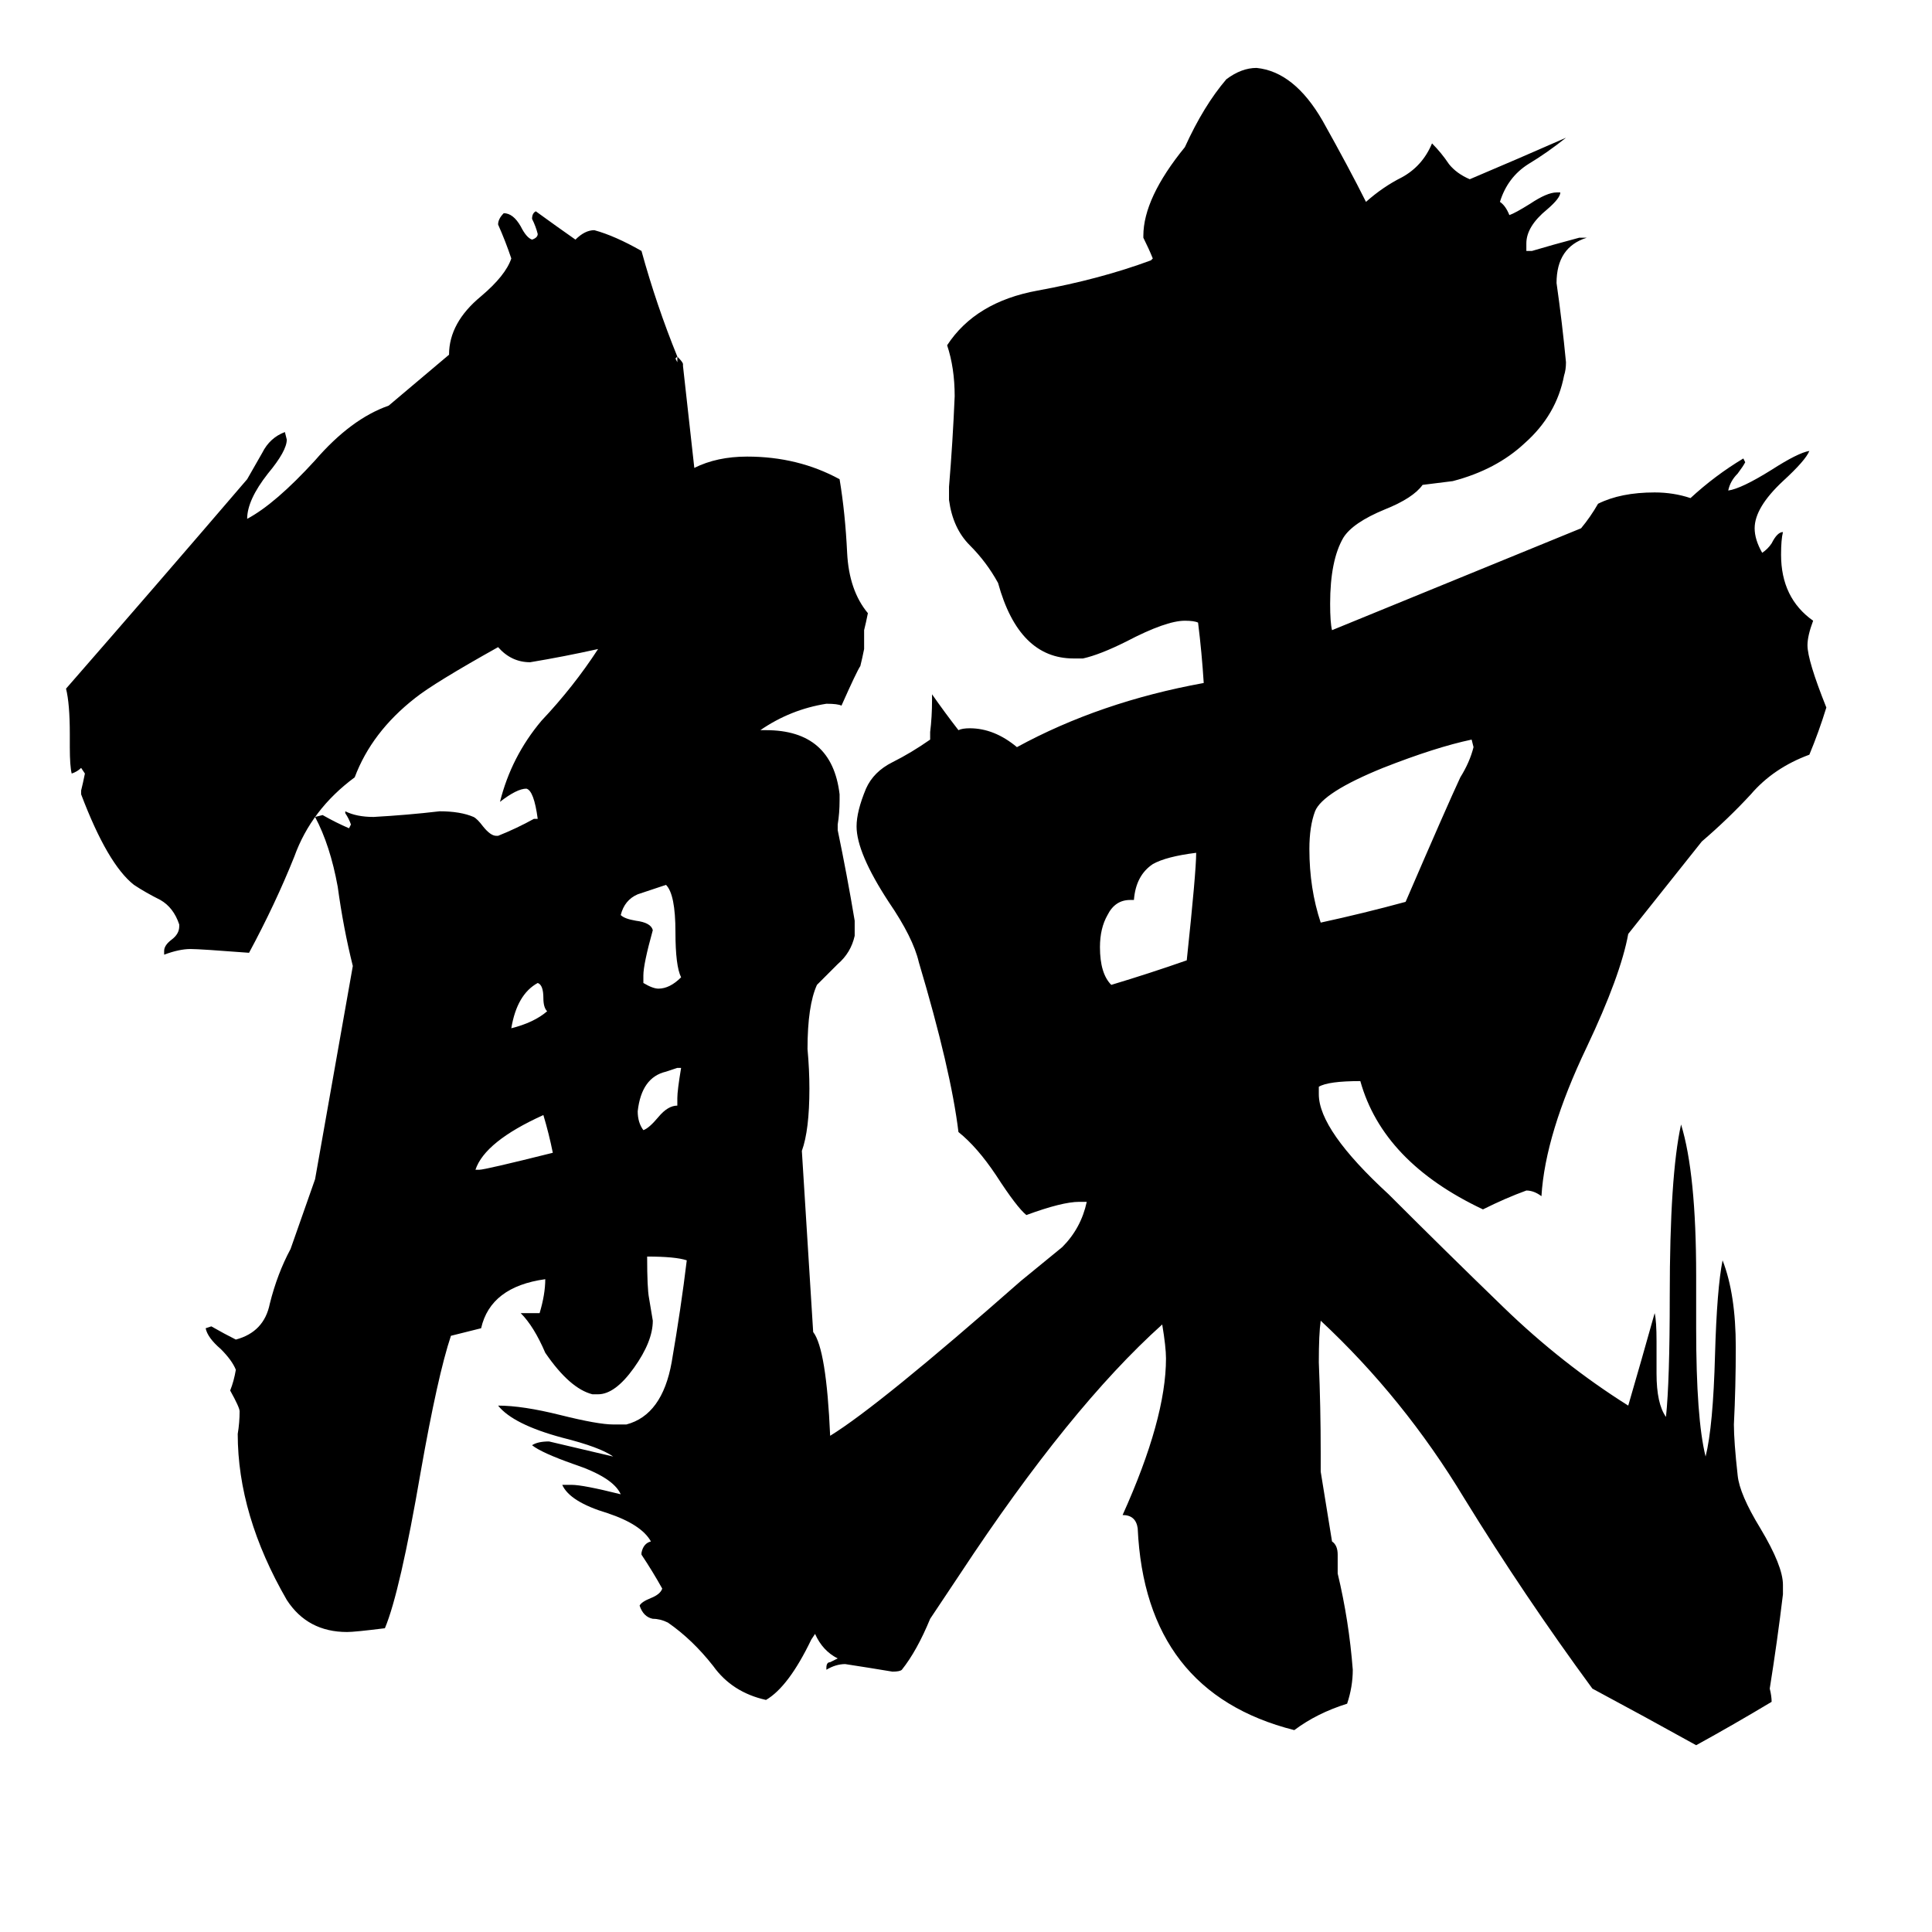 <svg xmlns="http://www.w3.org/2000/svg" viewBox="0 -800 1024 1024">
	<path fill="#000000" d="M293 -189Q291 -199 288 -209Q257 -195 252 -180H254Q257 -180 293 -189ZM290 -264Q288 -266 288 -271Q288 -278 285 -279Q274 -273 271 -255Q283 -258 290 -264ZM361 -234H359Q356 -233 353 -232Q340 -229 338 -211Q338 -205 341 -201Q344 -202 349 -208Q354 -214 359 -214V-218Q359 -222 361 -234ZM361 -282Q358 -288 358 -306Q358 -326 353 -331Q341 -327 338 -326Q331 -323 329 -315Q331 -313 337 -312Q345 -311 346 -307Q341 -289 341 -283V-279Q346 -276 349 -276Q355 -276 361 -282ZM634 -348Q618 -346 611 -342Q602 -336 601 -323H599Q591 -323 587 -315Q583 -308 583 -298Q583 -284 589 -278Q609 -284 629 -291Q634 -338 634 -348ZM781 -404L780 -408Q761 -404 733 -393Q701 -380 697 -370Q694 -362 694 -350Q694 -329 700 -311Q723 -316 745 -322Q767 -373 774 -388Q779 -396 781 -404ZM440 -39Q466 -55 541 -121Q552 -130 563 -139Q573 -149 576 -163H572Q563 -163 544 -156Q539 -160 528 -177Q518 -192 508 -200Q504 -233 487 -290Q484 -303 471 -322Q454 -348 454 -362Q454 -370 459 -382Q463 -391 473 -396Q483 -401 493 -408V-412Q494 -420 494 -429V-432Q501 -422 508 -413Q510 -414 514 -414Q527 -414 539 -404Q583 -428 638 -438Q637 -454 635 -470Q633 -471 628 -471Q618 -471 597 -460Q583 -453 574 -451H569Q540 -451 529 -491Q523 -502 514 -511Q505 -520 503 -535V-542Q505 -566 506 -590Q506 -605 502 -617Q517 -640 550 -646Q583 -652 610 -662L611 -663Q609 -668 606 -674V-675Q606 -695 628 -722Q638 -744 650 -758Q658 -764 666 -764Q686 -762 701 -736Q715 -711 724 -693Q733 -701 743 -706Q754 -712 759 -724Q764 -719 768 -713Q772 -708 779 -705Q805 -716 830 -727Q820 -719 810 -713Q799 -706 795 -693Q798 -691 800 -686Q803 -687 811 -692Q820 -698 825 -698H827Q827 -695 820 -689Q809 -680 809 -671V-667H812Q822 -670 837 -674H841Q825 -669 825 -650Q828 -629 830 -608Q830 -604 829 -601Q825 -580 808 -565Q793 -551 770 -545L754 -543Q749 -536 734 -530Q717 -523 712 -515Q705 -503 705 -480Q705 -470 706 -466Q772 -493 838 -520Q843 -526 847 -533Q859 -539 877 -539Q887 -539 896 -536Q909 -548 924 -557L925 -555Q924 -553 921 -549Q917 -545 916 -540Q923 -541 939 -551Q953 -560 959 -561Q957 -556 945 -545Q930 -531 930 -520Q930 -514 934 -507Q937 -509 939 -512Q942 -518 945 -518Q944 -514 944 -506Q944 -483 961 -471Q958 -463 958 -458Q958 -450 968 -425Q964 -412 959 -400Q940 -393 928 -379Q916 -366 902 -354L863 -305Q859 -283 841 -245Q819 -199 817 -166Q813 -169 809 -169Q798 -165 786 -159Q733 -184 721 -227Q704 -227 699 -224V-220Q699 -201 736 -167Q766 -137 797 -107Q828 -77 863 -55Q870 -79 877 -104Q878 -100 878 -89V-72Q878 -56 883 -49Q885 -68 885 -113Q885 -177 891 -204Q899 -178 899 -124V-96Q899 -48 904 -28Q908 -44 909 -82Q910 -117 913 -132Q920 -114 920 -86Q920 -65 919 -45Q919 -36 921 -18Q922 -8 933 10Q945 30 945 40V45Q942 70 938 95Q939 99 939 102Q919 114 899 125Q872 110 844 95Q808 46 776 -6Q744 -59 700 -100Q699 -93 699 -78Q700 -54 700 -30V-20L706 17Q709 19 709 24V34Q715 59 717 85Q717 94 714 103Q698 108 686 117Q607 97 603 10Q602 3 595 3Q618 -48 618 -80Q618 -86 616 -98Q567 -54 509 34Q501 46 493 58Q486 75 478 85Q477 86 473 86Q461 84 448 82Q443 82 438 85V84Q438 81 440 81Q442 80 444 79Q436 75 432 66L430 69Q418 94 406 101Q388 97 378 83Q367 69 354 60Q350 58 346 58Q341 57 339 51Q340 49 345 47Q350 45 351 42Q346 33 340 24V23Q341 18 345 17Q340 8 322 2Q302 -4 298 -13H303Q309 -13 329 -8Q325 -17 304 -24Q287 -30 282 -34Q285 -36 291 -36Q308 -32 325 -28Q318 -33 298 -38Q272 -45 264 -55Q277 -55 297 -50Q317 -45 325 -45H332Q351 -50 356 -78Q361 -107 364 -132Q358 -134 343 -134Q343 -117 344 -112Q345 -106 346 -100Q346 -89 336 -75Q326 -61 317 -61H314Q302 -64 289 -83Q283 -97 276 -104H286Q289 -114 289 -122Q260 -118 255 -96Q247 -94 239 -92Q232 -71 223 -20Q212 44 204 63Q188 65 184 65Q163 65 152 48Q126 3 126 -40Q127 -46 127 -52Q127 -54 122 -63Q124 -68 125 -74Q123 -79 117 -85Q110 -91 109 -96L112 -97Q119 -93 125 -90Q140 -94 143 -109Q147 -125 154 -138L167 -175L187 -288Q182 -308 179 -330Q175 -352 167 -367L171 -368Q178 -364 185 -361L186 -363Q185 -366 183 -369V-370Q189 -367 198 -367Q216 -368 233 -370Q244 -370 251 -367Q253 -366 256 -362Q260 -357 263 -357H264Q274 -361 283 -366H285Q283 -381 279 -382Q274 -382 265 -375Q271 -399 287 -418Q304 -436 317 -456Q299 -452 281 -449Q271 -449 264 -457Q230 -438 220 -430Q197 -412 188 -388Q165 -371 156 -346Q146 -321 132 -295Q106 -297 101 -297Q95 -297 87 -294V-296Q87 -299 91 -302Q95 -305 95 -309V-310Q92 -319 85 -323Q77 -327 71 -331Q57 -342 43 -379V-381Q44 -385 45 -390L43 -393Q41 -391 38 -390Q37 -394 37 -404V-411Q37 -427 35 -435Q83 -490 131 -546Q135 -553 139 -560Q143 -568 151 -571L152 -567Q152 -561 142 -549Q131 -535 131 -525Q146 -533 167 -556Q186 -578 206 -585L238 -612Q238 -629 255 -643Q268 -654 271 -663Q268 -672 264 -681Q264 -684 267 -687Q272 -687 276 -680Q279 -674 282 -673Q285 -674 285 -676Q284 -680 282 -684Q282 -687 284 -688Q295 -680 305 -673Q310 -678 315 -678Q326 -675 340 -667Q348 -638 359 -611L358 -610L359 -608V-611Q362 -608 362 -607V-606Q365 -579 368 -552Q380 -558 396 -558Q423 -558 445 -546Q448 -528 449 -507Q450 -487 460 -475Q459 -470 458 -466V-456Q457 -451 456 -447Q454 -444 446 -426Q444 -427 438 -427Q419 -424 403 -413H406Q441 -413 445 -379V-376Q445 -369 444 -363V-360Q449 -336 453 -312V-304Q451 -295 444 -289Q437 -282 433 -278Q428 -267 428 -244Q429 -233 429 -223Q429 -201 425 -190L431 -94Q438 -85 440 -39Z"/>
</svg>